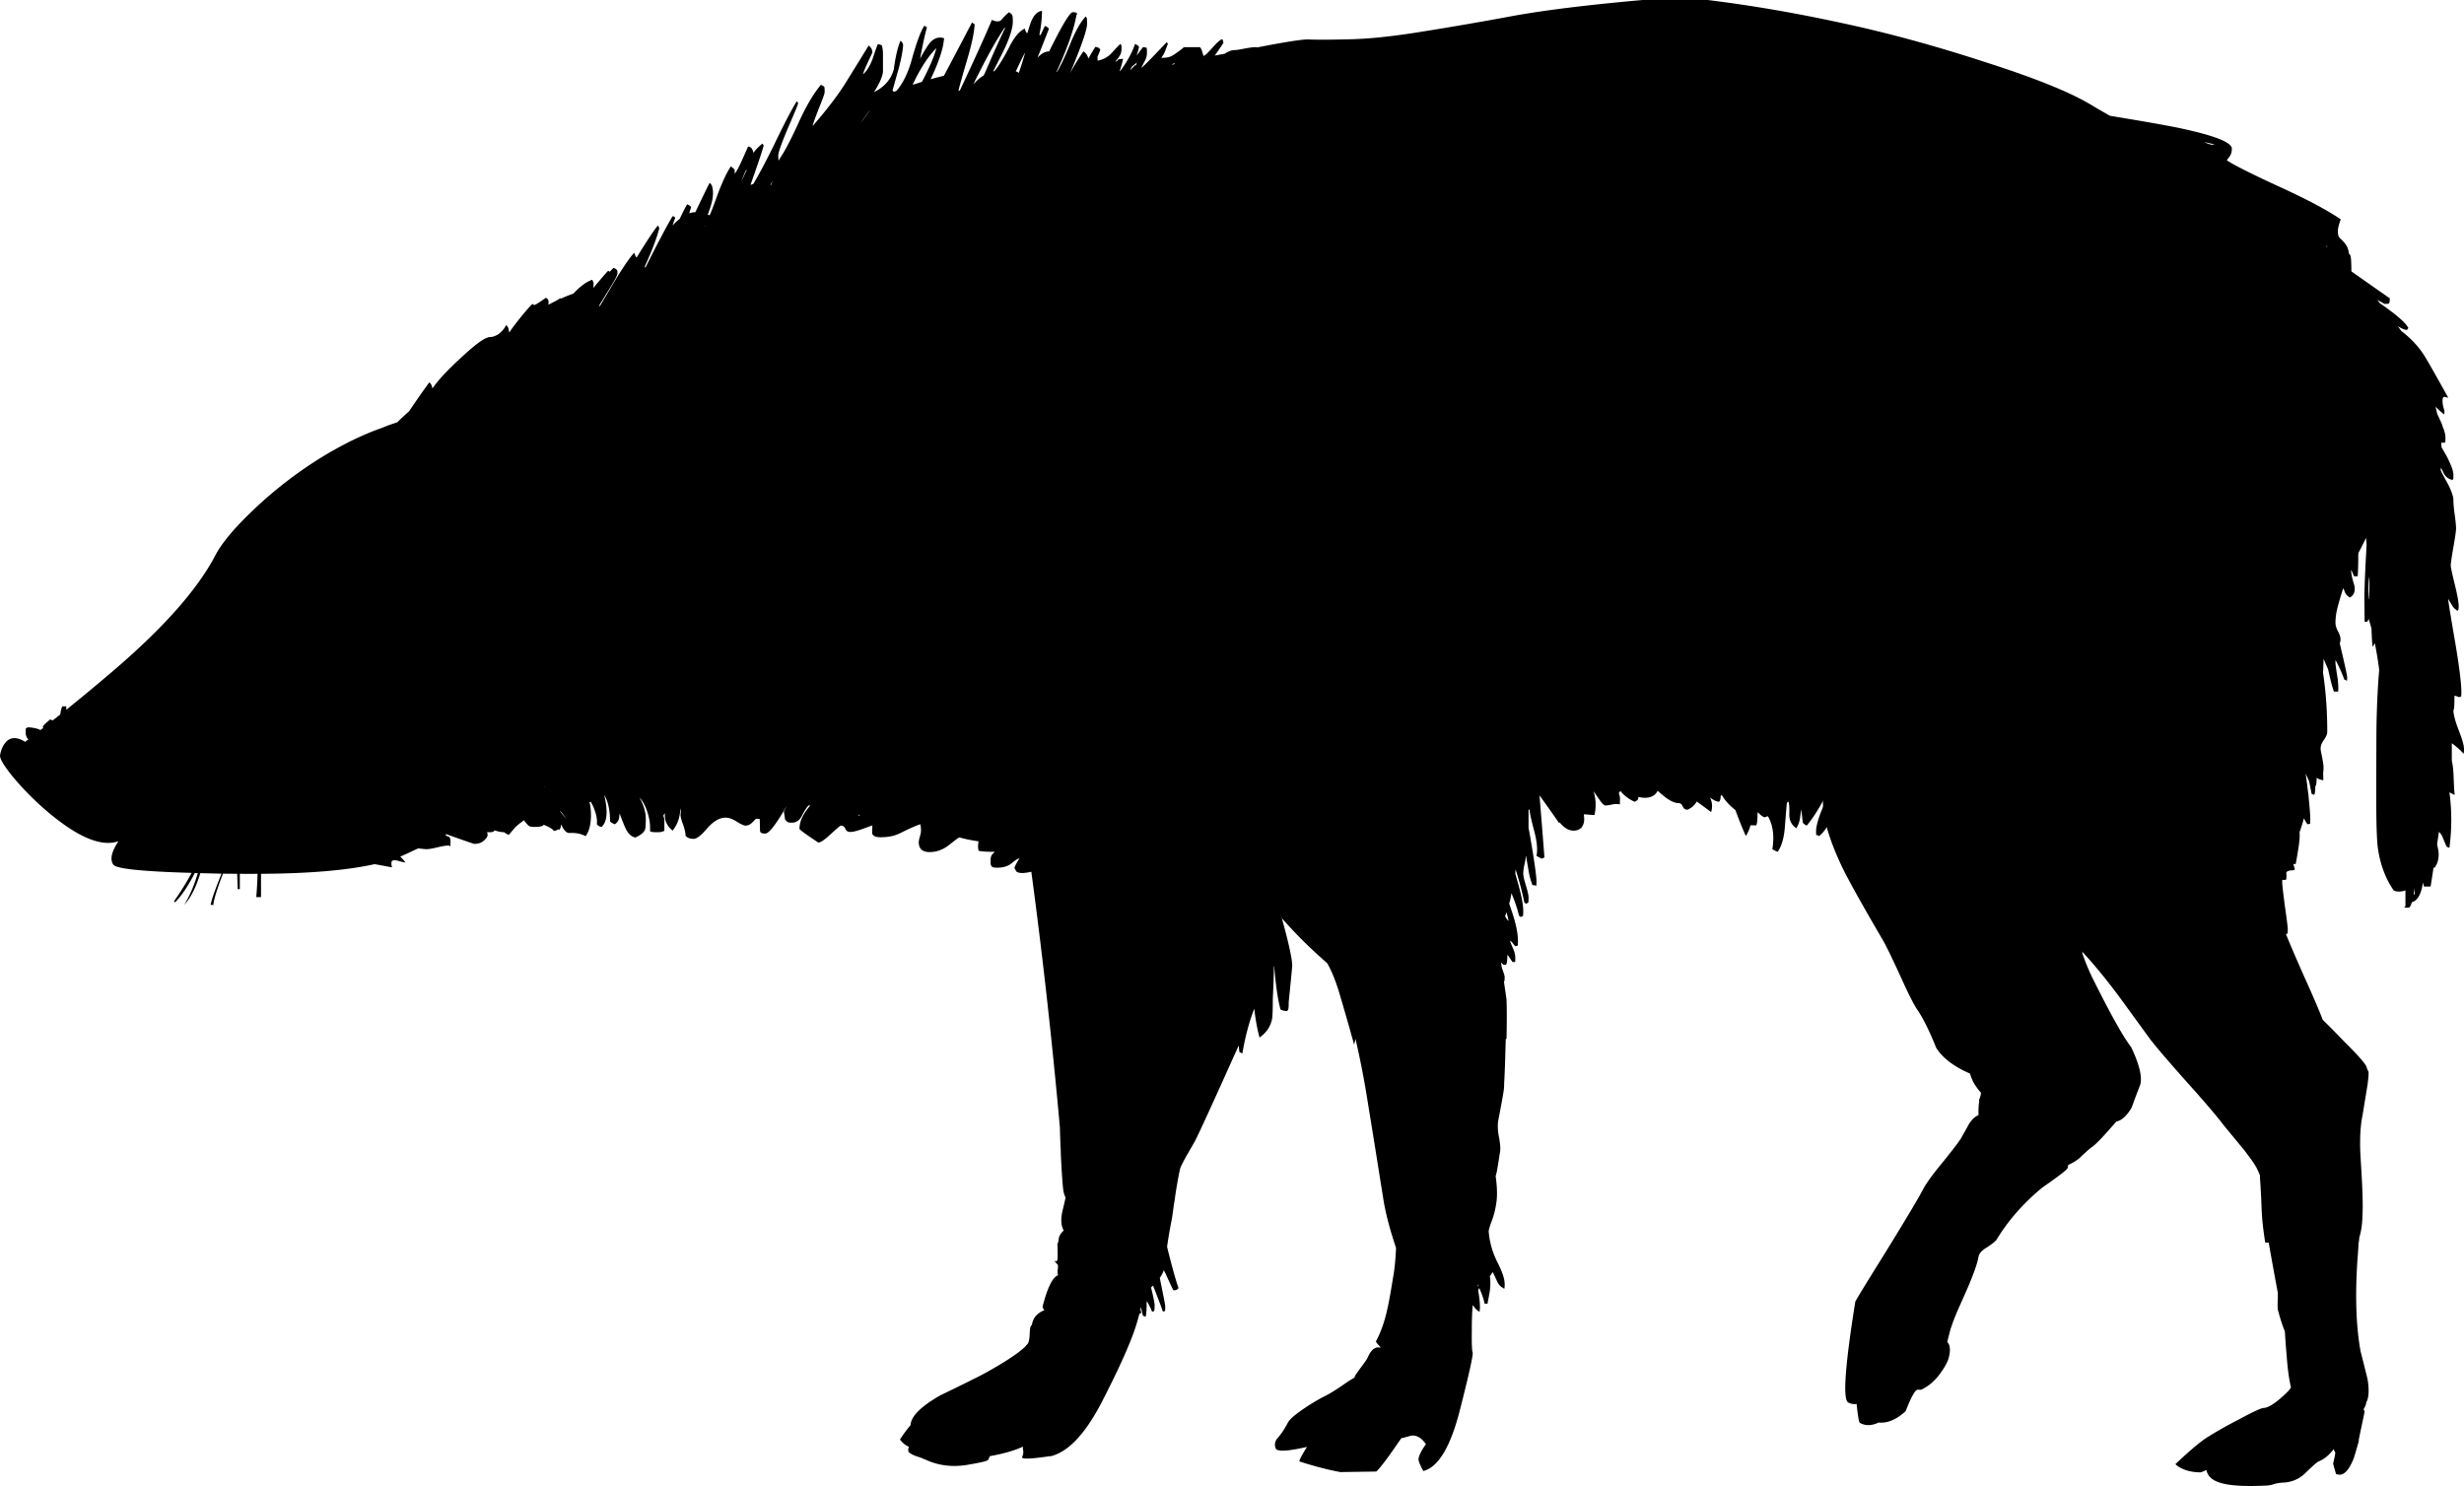 <svg xmlns="http://www.w3.org/2000/svg" version="1.2" width="464.9" height="280.427" viewBox="71.5 31.25 464.9 280.427"><path d="M262.949 144.5c3.842-6.553 13.799-8.845 29.875-6.875 15.442 1.898 23.041 14.682 22.801 38.35.256.899.531 1.824.824 2.775.801 2.833 1.2 5.617 1.2 8.35 0 1.933-.101 3.25-.3 3.95h-.7c-.667-2-1-4.35-1-7.05l-.05.25c-.066.8-.301 2.683-.7 5.65-.333 2.333-.5 4.283-.5 5.85 0 .1.117 1.2.351 3.3.2 1.767.233 3.101.101 4h-.7c-.2-.2-.45-.55-.75-1.05l-.05.251v2.25c1.399 5.065 2.05 8.134 1.95 9.2-.067.799-.284 3.016-.65 6.648 0 .668-.018 1.067-.05 1.2a.894.894 0 0 1-.25.5c-.468 0-.884-.1-1.25-.3-.5-1.833-.9-4.583-1.2-8.25l-.05.25c0 1.2-.066 3.167-.2 5.9 0 2.099-.049 3.416-.15 3.949-.3 1.399-1.082 2.551-2.35 3.449-.428-1.512-.762-3.328-1-5.449-.014.045-.03.096-.05.149-.062.165-.13.332-.2.5l-.1.3c-.764 2.127-1.396 4.627-1.9 7.5l-.55-.25a30.674 30.674 0 0 0-.15-1.225c-4.981 11.117-7.765 17.191-8.35 18.225l-1.3 2.25c-.834 1.467-1.301 2.401-1.4 2.801-.268 1.199-.55 2.75-.85 4.649-.102.767-.2 1.435-.301 2-.166 1.233-.3 2.167-.399 2.8a88.02 88.02 0 0 0-.9 5.227l.05.225c.901 3.634 1.602 6.15 2.102 7.55-.135.3-.45.45-.95.45-.101-.134-.55-1.083-1.351-2.85a16.43 16.43 0 0 0-.476-.95c-.132.422-.356.872-.675 1.35l-.075.101c.08.423.171.89.275 1.399.5 2.433.75 3.75.75 3.95 0 .533-.017.833-.05.9-.034.033-.168.066-.4.1-.2-.634-.7-1.967-1.5-4-.122-.316-.239-.618-.35-.9-.119.121-.244.246-.375.375.449 1.805.675 2.914.675 3.325 0 .533-.017.834-.05.9 0 .067-.051.166-.15.3h-.3c-.134-.4-.45-1.05-.95-1.95l-.051.249c0 1.301-.065 2.2-.199 2.7l-.5-.2c-.096-.31-.221-.867-.375-1.675a41.46 41.46 0 0 1-.1.524c.056.219.113.418.174.601l-.375.2a50.434 50.434 0 0 1-.674 2.35c-1.067 3.301-3.233 8.117-6.5 14.45-3.067 5.866-6.233 9.217-9.5 10.05-.201 0-.385.018-.551.05-3.433.5-5.066.535-4.9.102.234-.435.283-.935.15-1.5v-.45c-1.566.734-3.65 1.333-6.25 1.8a5.07 5.07 0 0 1-.351.75c-.3.2-1.433.467-3.399.8-2.9.567-5.584.317-8.051-.75-.467-.198-.9-.383-1.3-.55-.8-.232-1.384-.467-1.75-.7-.3-.166-.468-.315-.5-.449-.065-.367-.033-.65.101-.851l-.051-.05c-.599-.234-1.148-.684-1.648-1.35.699-1.067 1.365-1.967 2-2.7 0-.201.033-.401.1-.601.434-1.5 2.283-3.184 5.55-5.051 4.7-2.267 7.55-3.684 8.55-4.25 3.767-2.099 6.25-3.75 7.45-4.949.167-.199.316-.367.45-.5.167-.234.284-.684.35-1.351.035-.733.068-1.233.102-1.5.033-.3.15-.55.35-.75.201-1.3.984-2.217 2.352-2.75-.201-.233-.318-.45-.352-.649.934-3.634 1.917-5.617 2.95-5.949-.101-.233-.134-.534-.101-.9.067-.434.084-.783.051-1.05-.667-.7-.834-.933-.5-.7.333.167.482-.216.449-1.15 0-1-.017-1.715-.051-2.148.102-.034.185-.317.25-.852.034-.533.351-1.082.95-1.648-.532-.901-.599-2.184-.2-3.852.234-.933.418-1.716.551-2.35a5.832 5.832 0 0 1-.351-.95c-.166-.7-.35-3.116-.55-7.25 0-.467-.018-.95-.05-1.45a193.128 193.128 0 0 1-.125-3.6 1098.21 1098.21 0 0 0-9.875-78.5c-2.939-7.452-2.489-14.452 1.348-21zM434.45 72c1.167-2.3 1.966-3.7 2.4-4.2.733-.833 3.065-1.466 7-1.9.967-.133 2.233.016 3.8.45 1.867.467 3.15.717 3.85.75 1.601.033 3.233.35 4.9.95 1.3.5 2.3 1.017 3 1.55.5.4 1.783.783 3.85 1.15 2.2.4 3.65.783 4.351 1.15 4.466 2.433 9.883 4.8 16.25 7.1 6.767 2.333 11.634 4.083 14.6 5.25 4.9 1.933 8.601 3.916 11.101 5.95 3.033 2.533 4.899 5.633 5.6 9.3.1.533.15 1.516.15 2.95.02.059.035.118.05.175.628 1.435 1.311 3.16 2.05 5.175 2.467 6.733 3.7 11.133 3.7 13.2 0 .533-.034.834-.101.9-.066.033-.267.067-.6.1-.666-.3-1.066-.85-1.2-1.65-.134-.833-.333-1.35-.6-1.55.032 1.034.3 3.233.8 6.6.467 3.133.7 5.434.7 6.9 0 1.3-.083 2.2-.25 2.7h-.7c-.4-.834-.982-2.35-1.75-4.55-.667-1.9-1.184-3.116-1.55-3.65.565 4.733.733 9.133.5 13.2h-.7c-.334-.8-.518-1.2-.55-1.2 0 .667.2 1.633.6 2.9.233 1.067-.032 1.833-.8 2.3a1.88 1.88 0 0 1-.95-.95c-.167-.433-.284-.7-.35-.8-.567 1.834-.933 3.1-1.101 3.8-.232.934-.35 1.85-.35 2.75 0 .433.15.95.45 1.55.333.6.5 1.1.5 1.5 0 .401-.05.66-.15.775.933 3.937 1.4 6.062 1.4 6.375 0 .834-.067 1.017-.2.55h-.3c-.601-1.566-1.167-2.816-1.7-3.75v.7c.066.6.2 1.517.4 2.75.133 1.067.166 1.9.1 2.5h-.8c-.267-.733-.567-1.85-.9-3.35a66.004 66.004 0 0 0-.2-.875l-.85-1.925a60.245 60.245 0 0 1-.1 2.6c.533 3.49.8 7.207.8 11.15 0 .433-.216.95-.65 1.55-.399.6-.6 1.1-.6 1.5 0 .102.008.26.024.475l.025.125c.333 1.6.5 2.6.5 3 0 .463-.025.855-.075 1.177.033.527.041.969.025 1.325-.634-.133-1.05-.3-1.25-.5 0 .633-.034 1.067-.101 1.3a1.273 1.273 0 0 1-.149.35c-.009.785-.075 1.318-.2 1.6l-.5-.2-.475-2.4a44.133 44.133 0 0 1-.375-.8 28.414 28.414 0 0 1-.275-.625c.146 1.023.297 2.19.45 3.5.079.445.12.803.125 1.075v.05c.2 1.972.3 3.289.3 3.95 0 .533-.018.833-.05.9-.067.034-.218.067-.45.1-.217-.216-.45-.6-.7-1.15a2.54 2.54 0 0 1-.05.2 34.204 34.204 0 0 1-.775 2.45c.018.256.025.489.025.7 0 .834-.25 2.6-.75 5.3h-.45c.058.218.14.501.25.85.101.233-.1.35-.6.35-.368 0-.693.117-.976.35.018.19.025.356.025.5 0 .533-.018.816-.05.85 0 .034-.067.067-.2.1h-.5c-.004-.021-.014-.046-.025-.075-.017.17-.024.345-.024.525 0 .433.167 1.916.5 4.45.366 2.532.55 4 .55 4.399 0 .534-.033.817-.1.851a.965.965 0 0 1-.25.05c.677 1.711 1.908 4.578 3.699 8.6 1.467 3.234 2.551 5.768 3.25 7.602a151.976 151.976 0 0 1 3.95 4c2.8 2.767 4.25 4.434 4.351 5 .066.266.166.5.3.699.1.199.05 1.051-.15 2.551-.233 1.434-.55 3.365-.95 5.8-.399 1.935-.533 4.366-.399 7.3.034.533.067 1.1.1 1.7.3 4.7.4 7.917.3 9.649-.033 1.768-.232 3.217-.6 4.351l-.1 1h-.05c-.033.966-.1 2.017-.199 3.149-.467 6.899-.268 12.717.6 17.449.033.067.467 1.784 1.3 5.15.333 2.1.25 3.566-.25 4.4 0 .3-.167.733-.5 1.3.134.233.2.383.2.45-.5 2.365-.867 4.115-1.1 5.25v.199c.033.033-.268 1.1-.9 3.199-.8 2.102-1.684 3.185-2.65 3.25-.434-.033-.684-.083-.75-.148-.266-.9-.449-1.552-.55-1.95.3-1.234.433-1.935.4-2.101a3.948 3.948 0 0 1-.3-.649c-.066.133-.15.25-.25.35-.801.967-1.666 1.634-2.601 2-.267.102-1.134.867-2.6 2.3-1.167 1.101-2.617 1.667-4.351 1.7-.699.067-1.266.185-1.699.352-.467.133-.95.198-1.45.198-4 .2-6.884 0-8.65-.6-1.399-.467-2.2-1.25-2.399-2.35-.566.266-.934.416-1.101.448-1.233 0-2.315-.199-3.25-.6-.7-.3-1.2-.616-1.5-.95 2.966-2.8 5.101-4.566 6.4-5.3 1.6-1 3.5-2.065 5.7-3.2 2.6-1.4 4.115-2.1 4.55-2.1.733-.033 1.767-.617 3.1-1.75 1.267-1.1 1.95-1.816 2.05-2.15-.365-1.533-.633-3.484-.8-5.85a158.01 158.01 0 0 1-.35-4.7c-.433-1.033-.866-2.366-1.3-4-.067-.267-.084-.851-.051-1.75.033-.899.033-1.45 0-1.649a858.033 858.033 0 0 1-1.699-9.351h-.65a67.44 67.44 0 0 1-.5-3.7c-.1-.967-.184-2.4-.25-4.3-.1-2.099-.184-3.5-.25-4.2v-.5a20.891 20.891 0 0 0-.6-1.35c-.4-.733-1-1.617-1.801-2.65a19.237 19.237 0 0 0-1.1-1.398 781.856 781.856 0 0 0-3.3-4c-1.333-1.768-3.634-4.467-6.9-8.102-3.3-3.701-5.616-6.4-6.95-8.1l-5.899-8.102c-2.435-3.267-4.685-6.017-6.75-8.25-3.567-3.6-6.101-6.283-7.601-8.05-2.533-3.034-4.066-5.9-4.6-8.6a9.487 9.487 0 0 1-.15-1.65c-1.332-2.966-2.982-7.633-4.949-14-2.633-9.733-4.268-15.7-4.9-17.9-.768-.433-1.35-1.45-1.75-3.05-.434-2.967-.768-4.783-1-5.45-.768-2.267-1.3-3.85-1.6-4.75-.5-1.533-.9-3-1.2-4.4l-1.101-8.45c-.3-1.567-.899-3.333-1.8-5.3-.899-1.9-1.667-4.417-2.3-7.55-.268-1.4-.768-4.717-1.5-9.95-.867-6.167-1.334-10.083-1.4-11.75a237.43 237.43 0 0 1-.25-5.7c-.066-2.3.133-4.2.601-5.7.767-2.4 1.567-4.45 2.399-6.15.268-.733.533-1.317.801-1.75.4-3.231 1.118-6.215 2.15-8.948zm82.651 46.8c.067.933.1 2.75.1 5.45.134 2.5.617 4.417 1.45 5.75v-.2l-1.5-11h-.05zm-2.451 9h-.05c0 .533-.05 1.55-.15 3.05.033 1.367.333 2.433.9 3.2v-.5c-.332-2.7-.567-4.617-.7-5.75z"/><path d="M119.65 127.15c4.3-4.033 8.917-7.5 13.85-10.4 3.531-2.058 6.883-3.641 10.052-4.75.965-.4 1.932-.75 2.898-1.05a48.498 48.498 0 0 1 2.25-2.1c1.268-1.9 2.533-3.717 3.8-5.45.2.167.351.367.45.6.033.133.084.317.15.55 1.099-1.6 2.916-3.55 5.45-5.85 2.732-2.567 4.55-3.85 5.448-3.85.4 0 .867-.15 1.4-.45a4.606 4.606 0 0 0 1.6-1.8c.2.134.351.367.45.7.033.2.084.433.15.7.366-.6 1.166-1.666 2.398-3.2 1.233-1.467 1.9-2.2 2-2.2.102.134.218.2.352.2.2-.034.916-.483 2.148-1.35.2.1.351.233.45.4l.05.2v.7c.434-.233.917-.483 1.45-.75.234-.133.5-.3.8-.5.034.033.052.067.052.1.065 0 .115-.016.148-.05a31.445 31.445 0 0 1 2.25-.9c1.3-1.4 2.484-2.267 3.55-2.6l.25.55c0 .333-.017.667-.05 1 1.5-1.8 2.435-2.883 2.8-3.25.102.033.2.1.301.2.233-.267.467-.517.699-.75.3.1.517.233.65.4l.1.15v.55c0 .333-.732 1.65-2.199 3.95a23.7 23.7 0 0 1-1.149 1.85 2.35 2.35 0 0 0-.05.45c1.333-2.234 2.382-4 3.148-5.3 1.434-2.334 2.567-3.967 3.4-4.9.134.3.217.5.25.6.065.167.149.25.25.25 2.1-3.4 3.434-5.4 4-6l.25.5c-.434 1.767-1.333 4.15-2.7 7.15 0 .034-.017.067-.05.1.034.034.066.117.1.25 2.233-4.466 3.95-7.716 5.15-9.75.2.033.333.083.399.15l.101.2c-.167.4-.333.867-.5 1.4.467-.5.917-.917 1.35-1.25.5-1.066.966-1.983 1.4-2.75.299.133.516.267.649.4l.101.2c-.134.367-.25.733-.351 1.1.399-.133.783-.2 1.149-.2 1.266-2.667 2.167-4.517 2.7-5.55.2.166.349.367.45.6.032.1.05.183.05.25.299 1.067.099 2.55-.601 4.45-.066.2-.149.433-.25.7.134.033.25.084.351.15.399-.933.815-2.017 1.25-3.25 1-2.767 1.917-4.767 2.75-6l.7.55.05.85c.467-.7.917-1.55 1.35-2.55.7-1.567 1.084-2.433 1.15-2.6.532.033.866.433 1 1.2.433-.6 1-1.184 1.7-1.75l.25.35c-.301 1.134-1.135 3.617-2.5 7.45.199-.067.383-.134.55-.2 1.067-1.8 2.333-4.183 3.8-7.15 2-4.167 3.466-6.983 4.4-8.45l.25.35c0 .2-.633 1.75-1.9 4.65-1.234 2.933-1.85 4.683-1.85 5.25 0 .967.082 1.166.25.6.933-1.3 2.166-3.65 3.699-7.05 1.4-3.033 2.768-5.333 4.101-6.9.333.166.534.283.6.35.068.067.101.417.101 1.05 0 .233-.35 1.217-1.049 2.95-.733 1.867-1.135 2.983-1.201 3.35h.051c2.365-2.7 4.333-5.25 5.9-7.65 1.799-2.9 3.332-5.384 4.6-7.45.467.333.699.783.699 1.35-1.166 2.433-1.75 3.783-1.75 4.05.666-.533 1.268-1.5 1.801-2.9.467-1.433.8-2.366 1-2.8l.75.25c0 .034.033.2.1.5.068.3.102.733.102 1.3v3.25c-.135.967-.7 2.234-1.7 3.8 2-1 3.25-2.45 3.75-4.35.3-2.3.717-4.083 1.25-5.35.2.133.349.317.45.55.033.133.05.234.05.3-.067 1.067-.351 2.55-.851 4.45-.299 1.033-.683 2.4-1.149 4.1l.3.25c.167-.1.316-.167.45-.2 1.233-1.433 2.2-3.417 2.899-5.95.867-3.133 1.65-5.25 2.351-6.35l.5.3c-.401 1.433-.833 3.417-1.3 5.95.434-.834.85-1.55 1.25-2.15.732-1.233 1.55-1.85 2.449-1.85.535 0 .817.067.851.2l-.05.15c-.135 1.767-.967 4.267-2.5 7.5.967-.267 1.8-.483 2.5-.65 1.033-1.933 2.8-5.283 5.3-10.05l.5.35c-.101 1.6-.55 3.75-1.351 6.45-1 3.4-1.566 5.417-1.699 6.05h.25c2.934-6.233 4.949-10.683 6.05-13.35.767.367 1.351.383 1.75.05.5-.6 1-1.1 1.5-1.5.366.267.567.467.601.6.067.1.101.5.101 1.2 0 1.066-.466 2.65-1.4 4.75-.3.666-1.067 2.2-2.3 4.6h.2c.766-.866 1.75-2.467 2.95-4.8.899-1.733 1.832-2.816 2.8-3.25.166.567.333.85.5.85.399-1.367.7-2.233.899-2.6.467-.967 1.084-1.5 1.851-1.6 0 1.433-.167 2.95-.5 4.55h.25c.366-.8.633-1.367.8-1.7.299.1.516.233.65.4l.1.15a360.282 360.282 0 0 1-2.15 5.45c.733-.8 1.467-1.2 2.2-1.2 2.433-4.933 3.917-7.4 4.45-7.4.533 0 .8.1.8.3.033.066 0 .15-.1.25-.468 2.7-1.718 6.267-3.75 10.7h.1c.667-1.1 1.483-2.833 2.45-5.2.967-2.4 1.95-4.15 2.95-5.25l.2.3c.033.133.05.517.05 1.15 0 1.067-1.066 4.15-3.2 9.25.667-1.233 1.5-2.6 2.5-4.1.467.267.783.717.95 1.35.5-.867.934-1.6 1.3-2.2.3.033.55.117.75.25l.2.3c-.167.467-.351.917-.55 1.35.033.2.05.433.05.7 1.065-.2 1.967-.7 2.7-1.5.899-1 1.433-1.55 1.6-1.65.033.133.083.183.15.15.033 0 .05.267.05.8 0 .567-.15 1.05-.45 1.45-.167.233-.417.566-.75 1l.45-.25c0-.167.166-.267.5-.3l.55-.05c-.167.767-.383 1.55-.65 2.35.035-.033.068-.05.102-.05.199-.233.383-.483.55-.75 1.065-1.566 1.815-3.017 2.25-4.35.299.133.517.267.649.4l.101.2c-.099.467-.25 1-.45 1.6l1.2-1.6c.366.033.583.067.649.1.067.033.101.35.101.95 0 .567-.149 1.117-.45 1.65-.4.767-.6 1.167-.6 1.2.299-.2 1.183-1.067 2.648-2.6l2.15-2.25.2.35c-.066.133-.233.567-.5 1.3-.2.5-.45.933-.75 1.3.766.033 1.399-.067 1.899-.3.533-.266 1.334-.833 2.399-1.7h3c.167.167.315.467.45.9.133.467.217.717.25.75.232-.033.816-.583 1.75-1.65.9-1 1.5-1.5 1.8-1.5l.2.65a63.502 63.502 0 0 1-1.65 2.45c.635-.133 1.25-.25 1.852-.35.733-.467 1.35-.7 1.85-.7.4 0 1.066-.1 2-.3.9-.167 1.566-.25 2-.25.134 0 .234.016.3.05 5.468-1.067 8.7-1.567 9.7-1.5 1.866.067 4.6.05 8.2-.05 3.6-.1 8.05-.583 13.35-1.45A648.886 648.886 0 0 0 357 34.25c6.101-1.1 14.25-2.1 24.45-3h12.25c8.134 1 16.5 2.433 25.101 4.3 8.633 1.833 17.699 4.3 27.199 7.4 9.5 3.033 16.217 5.75 20.15 8.15 1 .6 2.15 1.267 3.45 2 7.065 1.167 11.565 1.967 13.5 2.4 6.333 1.367 9.5 2.633 9.5 3.8 0 .567-.134 1.05-.4 1.45-.133.167-.317.417-.55.75 1.4.933 4.717 2.6 9.95 5s9.083 4.45 11.55 6.15c-.732 1.867-.732 3.1 0 3.7 1 .9 1.5 1.8 1.5 2.7l.25.3c.167.167.25 1.183.25 3.05.033 0 .05.033.05.1 2.367 1.667 4.767 3.35 7.2 5.05 0 .6-.066.934-.2 1-.133.033-.399.05-.8.05a18.946 18.946 0 0 0-1.4-.75c.2.2.367.4.5.6 3.133 2.167 4.934 3.733 5.4 4.7l-.25.35c-.333.033-.917-.2-1.75-.7.232.3.45.6.65.9 1.933 1.467 3.467 3.15 4.6 5.05.934 1.567 2.35 4.067 4.25 7.5-.033.067-.232.033-.6-.1-.301-.066-.45.184-.45.75 0 .467.083.967.25 1.5.133.4.149.75.05 1.05-.367-.267-.917-.75-1.65-1.45.133.433.25.9.351 1.4.167.3.333.65.5 1.05.267.533.467 1.05.6 1.55h.025c.282.709.425 1.326.425 1.85 0 .533-.018.816-.05.85 0 .034-.067.067-.2.1h-.5l-.05-.075c.021.293.036.593.05.9.244.429.527.921.85 1.475.934 1.767 1.4 3.017 1.4 3.75 0 .533-.018.816-.05.85 0 .034-.067.067-.2.1-.732-.167-1.268-.6-1.6-1.3l-.5-1-.051.5a61.07 61.07 0 0 0 1.4 2.65c.667 1.333 1 2.317 1 2.95 0 .667.083 1.6.25 2.8.167 1.2.25 2.067.25 2.6 0 .433-.167 1.6-.5 3.5-.333 1.933-.5 3.1-.5 3.5 0 .3.25 1.466.75 3.499.5 2.033.75 3.417.75 4.15 0 .834-.167 1.05-.5.65-.268-.133-.533-.433-.8-.9a39.76 39.76 0 0 1-.7-1.15c.066.7.533 3.567 1.4 8.6.732 4.4 1.1 7.384 1.1 8.95 0 .533-.018.833-.05.9-.067.034-.218.067-.45.1-.367-.167-.633-.25-.8-.25 0 1.867-.067 2.767-.2 2.7 0 .8.333 2.067 1 3.8.667 1.7 1 2.883 1 3.55 0 .833-.083 1.067-.25.7a14.857 14.857 0 0 0-2.05-1.8v3.3c.2.867.317 1.983.35 3.35.067 1.633.134 2.667.2 3.1a4.65 4.65 0 0 1-1-.5c.467 3.433.467 6.933 0 10.5l-.5-.2c-.066-.1-.334-.717-.8-1.85a3.065 3.065 0 0 0-.675-.975c-.111.739-.229 1.522-.351 2.35.063.331.14.689.226 1.075.199 1.333-.033 2.45-.7 3.35h-.2a400.09 400.09 0 0 1-.55 3.55h-1.25l-.2-.75c-.312 2.188-1.004 3.422-2.075 3.7-.213.7-.438 1.05-.675 1.05-.533 0-.783-.049-.75-.148l.2-.15v-3c-.233.133-.601.217-1.101.25-.5 0-.867-.067-1.1-.2-1.566-2.267-2.566-4.933-3-8-.2-1.533-.3-4.467-.3-8.8 0-8.1.017-13.067.05-14.9.084-3.726.251-7.043.5-9.95a70.73 70.73 0 0 0-.825-5.025c-.137.265-.278.49-.425.675-.093-.84-.16-1.973-.2-3.4a39.38 39.38 0 0 0-.55-1.9c-.1.533-.35.717-.75.55l-.05-4.3c0-1.743.142-5.143.425-10.2-.008-.096-.018-.196-.025-.3a93.491 93.491 0 0 1-.074-1c-.266.535-.541 1.085-.825 1.65-2.267 4.433-3.733 7.383-4.4 8.85-1.466 3.033-4.433 5.983-8.899 8.85-4.367 2.8-9.668 5.183-15.9 7.15-2.3.7-9.117 3.533-20.45 8.5-.928.409-1.819.8-2.675 1.175-.926 1.332-2.051 2.957-3.375 4.875a2.349 2.349 0 0 1-.7-.9c-.133-.333-.233-.55-.3-.65-.268.267-.732.9-1.4 1.9-.699.934-1.399 1.483-2.1 1.65-.268-.033-.518-.2-.75-.5-.033.467-.05.283-.05-.55 0-.133.25-.833.75-2.1l.25-.625c-.376.139-.743.272-1.101.4a355.41 355.41 0 0 0-2.399 3.075c-2.101 2.5-3.5 3.75-4.2 3.75-.5 0-.75-.067-.75-.2.066-.167.066-.25 0-.25v-1.05c-1 1.8-2.05 3.367-3.15 4.7-1.399 1.733-2.55 2.6-3.449 2.6-.834 0-1.067-.1-.7-.3l-.2-.2v-.8c0-.467.083-.933.25-1.4.167-.533.25-.883.25-1.05-.367.233-1.334 1.233-2.9 3-1.266 1.5-2.332 2.25-3.199 2.25-.834 0-1.067-.1-.7-.3l-.2-.2v-.8c0-.4.15-1.017.45-1.85.333-.833.5-1.467.5-1.9 0-.5-.083-.817-.25-.95l-.25-.25c-.4.6-1.25 1.684-2.55 3.25-1.268 1.533-2.15 2.683-2.65 3.45-.334-.166-.518-.4-.55-.7l.25-.75-1.65 1.65c-.833.7-1.517 1.05-2.05 1.05-.5 0-.75-.067-.75-.2.066-.167.066-.25 0-.25l-.05-1c-.4.4-.817 1.15-1.25 2.25-.634-.033-1.033-.2-1.2-.5l-.05-1.05a82.22 82.22 0 0 0-1.601 2.75c-.699 1.167-1.399 2.083-2.1 2.75-.2-.1-.367-.267-.5-.5-.1-.233-.184-.4-.25-.5.232-.834.617-1.8 1.15-2.9.732-1.567 1.166-2.5 1.3-2.8-1.5-.033-2.567-.3-3.2-.8-.167.167-.55.75-1.15 1.75-.533.834-1.066 1.433-1.6 1.8l-.3-.3c-.134.4-.2.183-.2-.65 0-1.133.633-3.117 1.9-5.95.4-.887.733-1.687 1-2.4h-.325a30.116 30.116 0 0 1-1.025 2.15c-.967 1.9-2.067 3.617-3.3 5.15-.367-.167-.617-.35-.75-.55-.167-1.3-.25-2.133-.25-2.5-.1.367-.2.967-.3 1.8-.167.767-.4 1.35-.7 1.75-.9-.634-1.334-1.533-1.3-2.7.032-1.333-.033-2.117-.2-2.35l-.25.25c-.033.166-.167 1.733-.4 4.7-.166 2-.617 3.517-1.35 4.55a6.961 6.961 0 0 1-1-.5c.4-2.467.133-4.517-.8-6.15a1.392 1.392 0 0 1-.05-.075l-.65.225c-.434-.2-.85-.533-1.25-1l-.05.55c0 1-.083 1.65-.25 1.95h-1.075a6.75 6.75 0 0 1-.875 2c-.57-1.22-1.229-2.853-1.975-4.9h-.027c-1.167-.933-2.018-1.883-2.55-2.85l-.2.25c0 .5-.1.85-.3 1.05-.267 0-.616-.117-1.05-.35-.4-.267-.617-.4-.65-.4l.2.45a3.708 3.708 0 0 1 0 2.25l-2.7-2c-.4.7-.982 1.217-1.75 1.55-.434 0-.732-.2-.9-.6-.166-.433-.449-.65-.85-.65-.938 0-2.229-.775-3.875-2.325-.47.884-1.262 1.325-2.375 1.325-.465 0-.891-.058-1.275-.175a2.155 2.155 0 0 1-.074.475c-.1.167-.317.317-.65.45-1.15-.535-2.042-1.218-2.675-2.05a2.08 2.08 0 0 1-.3.4c.15.433.225.75.225.95 0 .833-.018 1.234-.05 1.2-.468-.1-.917-.1-1.351 0-.566.133-1.017.2-1.35.2-.266 0-.666-.4-1.199-1.2-.668-.966-1.018-1.466-1.051-1.5.467 1.367.533 2.867.2 4.5-.333 0-.817-.034-1.45-.1a2.204 2.204 0 0 0-.574 0c.049.355.074.655.074.9 0 .433-.083.817-.25 1.15-.066.133-.143.25-.225.35-.026.074-.053.141-.075.2a.869.869 0 0 1-.101-.025c-.33.317-.781.475-1.35.475-.913 0-1.788-.517-2.625-1.55a1.765 1.765 0 0 0-.125.1c-1.773-2.598-4.516-6.39-8.225-11.375-.116.043-.233.085-.351.125.646 1.479 1.071 2.562 1.275 3.25.333 1.133.5 2.483.5 4.05 0 .5-.05.833-.15 1l-.1.2-1.2-.05c-.167-.3-.518-.95-1.05-1.95 0 .867-.317 1.7-.95 2.5-1.012-1.871-1.929-4.404-2.75-7.6-.658.218-1.3.435-1.925.65.083 2.183.125 3.917.125 5.2-.634.167-1.367.25-2.2.25-.7 0-1.184-.1-1.45-.3l-1.8-1.5v.05c0 .433.066 1.083.2 1.95 0 .767-.233 1.433-.7 2-.533-.333-.967-.867-1.3-1.6-.2-.4-.433-.95-.7-1.65V182c.667 1.567 1 2.85 1 3.85 0 .566-.018.9-.05 1l-.25.4v.15c-.101.067-.417.1-.95.1-.533 0-.834-.067-.9-.2-.066-.066-.117-.233-.149-.5-.4.534-.8 1.2-1.2 2a2.96 2.96 0 0 1-1.5 1.2c-.9-.433-1.732-1.35-2.5-2.75a70.48 70.48 0 0 1-.625-1.175 7.22 7.22 0 0 1-.425.3c.366 1.253.55 2.178.55 2.775 0 .6-.083 1.033-.25 1.3-.133.233-.383.417-.75.55-.333-.133-.75-.45-1.25-.95v.25c.033.267.167.767.4 1.5.1.767-.117 1.5-.65 2.2-.634-.367-1.417-1.233-2.35-2.6a49.9 49.9 0 0 1-1-1.6 2.094 2.094 0 0 1-.15.075c.391.757.641 1.332.75 1.725.167.5.25 1.3.25 2.4 0 .633-.049 1.033-.15 1.2-.066.2-.35.467-.85.8-1-.633-1.9-1.8-2.7-3.5a43.002 43.002 0 0 0-.5-1.025l-.35.15.3.725c.8 2 1.2 3.3 1.2 3.9 0 .567-.066.95-.2 1.15-.1.133-.35.267-.75.4-.234-.1-.75-.517-1.55-1.25 0 .934-.316 1.517-.95 1.75-.566-.067-1.083-.55-1.55-1.45-.233-.5-.55-1.183-.95-2.05l-.049.25c-.334 1.333-.467 2.917-.4 4.75-.3 1.167-1.816 1.75-4.55 1.75-.833 0-1.017-.017-.55-.05 0-1.2-.168-1.933-.5-2.2-.2.434-.35 1.2-.45 2.3-.233.9-.733 1.45-1.5 1.65a242.273 242.273 0 0 1-1.476-4.5c-.108 1.312-.451 2.229-1.024 2.75-.333-.134-.601-.3-.8-.5-.067.2-.168.516-.301.95-.166.399-.465.75-.899 1.05a7.067 7.067 0 0 1-1-.5c.271-2.422.428-5.655.476-9.7a6.845 6.845 0 0 0-.351 0 444.576 444.576 0 0 0-.625 6.1c-.601 3.734-1.517 5.6-2.75 5.6-.833 0-1.101-.083-.8-.25-.301-1.5-.45-3.9-.45-7.2-.267 4.634-1.185 6.95-2.75 6.95-.833 0-1.101-.083-.8-.25-.301-.533-.45-1.016-.45-1.45-.8.267-1.567.084-2.3-.55-.766-.634-1.168-1.45-1.2-2.45-1.435 1-2.101.567-2-1.3-1.667 0-2.5-.45-2.5-1.35 0-.18.549-1.797 1.649-4.85l-2.176-.225c-1.465 2.789-2.957 5.264-4.475 7.425-.135-.067-.217-.267-.25-.6-.033-.267-.283-.4-.75-.4-.434 0-.684.167-.75.5-.1.333-.35.5-.75.5-.5 0-.799-.133-.9-.4a5.71 5.71 0 0 1-.1-.6l1.699-3.75c-.366.033-.834.533-1.399 1.5-.7 1.067-1.467 1.817-2.3 2.25-.4-.166-.732-.483-1-.95.418-.835 1.609-2.985 3.575-6.45-.351-.053-.7-.103-1.05-.15a432.59 432.59 0 0 1-1.477 2.1c-2.666 3.833-4.184 5.75-4.55 5.75-.233 0-.601.117-1.101.35-.465.233-1.1.35-1.899.35-.833 0-1.083-.15-.75-.45l-.25-.75c.533-.633.683-1.067.45-1.3-.168.1-.316.3-.45.6-.167.267-.5.4-1 .4s-.75-.05-.75-.15c-.033-.067-.033-.183 0-.35-.033-.067-.099-.1-.2-.1-.033 0-.05-.25-.05-.75 0-.4.649-1.683 1.95-3.85a72.618 72.618 0 0 1 2.023-3.275 1.501 1.501 0 0 0-.199-.025c-.592.691-1.517 1.874-2.774 3.55-1.435 1.967-2.767 2.95-4 2.95-.435 0-1.017.083-1.75.25-.767.167-1.351.25-1.75.25-.533 0-.917-.1-1.149-.3 0-.033-.117-.25-.351-.65.167-.5.483-1.1.95-1.8-.266 0-.75.3-1.45.9-.7.567-1.616.85-2.75.85-.533 0-.866-.067-1-.2-.067-.1-.083-.183-.05-.25-.135.2-.2-.117-.2-.95 0-.5.117-.883.351-1.15.266-.267.399-.417.399-.45-1.5 0-2.5-.067-3-.2-.146-.555-.146-1.147 0-1.775-1.373-.196-2.589-.446-3.649-.75-.203.091-.818.55-1.851 1.375-1.167.934-2.417 1.4-3.75 1.4-1.366 0-2.05-.633-2.05-1.9 0-.2.1-.65.3-1.35.167-.533.167-1.2 0-2-.767.233-2.05.8-3.851 1.7-1 .5-2.215.75-3.649.75-.935 0-1.468-.25-1.601-.75 0-.033.018-.533.051-1.5-.233.1-.867.333-1.9.7-1 .367-1.768.55-2.3.55-.433 0-.733-.2-.899-.6-.166-.4-.451-.6-.851-.6-.099 0-.733.534-1.899 1.6-1.134 1.067-1.916 1.6-2.351 1.6-2.366-1.567-3.55-2.433-3.55-2.6 0-1.4.684-2.867 2.05-4.4h-.3c-.268.166-.7.817-1.301 1.95-.433.867-1.066 1.3-1.899 1.3-.5 0-.815-.083-.95-.25-.133-.167-.234-.25-.3-.25l-.25-1.6c.176-.33.353-.68.524-1.05-1.994 3.467-3.336 5.2-4.024 5.2-.5 0-.799-.083-.899-.25a1.763 1.763 0 0 1-.101-.25l-.05-2.25-.7-.05-.8.8c-.367.333-.766.5-1.2.5-.299 0-.849-.25-1.65-.75-.767-.5-1.466-.75-2.1-.75-1.134 0-2.283.667-3.45 2-1.133 1.333-1.983 2-2.55 2-.5 0-.883-.083-1.15-.25l-.398-.3c0-.533-.15-1.233-.45-2.1-.333-.867-.5-1.5-.5-1.9l.074-.725a1.27 1.27 0 0 1-.075-.425c-.01-.037-.019-.07-.025-.1-.02.412-.046.712-.073.9-.167 1.3-.634 2.417-1.4 3.35-.766-.633-1.233-1.367-1.4-2.2-.04-.184-.064-.559-.073-1.125a17.57 17.57 0 0 1-.275.5c.061.201.128.409.2.625v2.25l-.602.2c-.066.033-.35.05-.85.05-.833 0-1.25-.083-1.25-.25.066-1.2-.116-2.433-.55-3.7-.4-1.167-.884-2.033-1.45-2.6.8 1.4 1.2 2.767 1.2 4.1 0 1.067-.049 1.717-.15 1.95-.2.534-.8 1.034-1.8 1.5-.8-.133-1.45-.767-1.95-1.9-.267-.6-.616-1.483-1.05-2.65-.033.533-.083.9-.15 1.1-.133.4-.383.717-.75.95-.432-.167-.732-.35-.898-.55 0-2.1-.368-3.767-1.102-5 .733 3.1.567 5.117-.5 6.05-.333-.033-.632-.2-.898-.5.133-.867-.101-2-.7-3.4l-.425-.85c-.074.03-.158.054-.25.075.183.714.273 1.522.273 2.425 0 1.733-.333 3.067-1 4-.865-.467-1.883-.667-3.05-.6-.563.032-1.097-.527-1.6-1.675-.012.404-.062.679-.15.825l-.1.2-.353-.025c-.178.169-.428.261-.75.275-.216-.344-.849-.727-1.898-1.15a1.143 1.143 0 0 1-.25.2c-.3.134-.75.2-1.352.2-.565 0-.948-.05-1.148-.15-.2-.133-.533-.5-1-1.1-.733.534-1.283.983-1.65 1.35-.232.267-.633.733-1.2 1.4a3.086 3.086 0 0 1-.875-.5c-.518 0-1.117-.116-1.8-.35-.131.233-.406.35-.825.35a7.67 7.67 0 0 1-.6-.025c.067.184.1.376.1.575 0 .233-.183.533-.55.9-.5.5-1.148.75-1.95.75-.128 0-1.886-.608-5.273-1.825-.06.037-.117.07-.175.1l.198.225c.233.067.4.133.5.2.167.1.25.4.25.9 0 .833-.083 1.067-.25.7-.5 0-1.232.117-2.198.35-.968.233-1.651.35-2.052.35-.202 0-.735-.05-1.6-.15l-2.35 1.1a30.96 30.96 0 0 1-1.025.45c.411.406.736.773.975 1.1-.032.033-.5-.067-1.398-.3-.834-.233-1.25-.1-1.25.4 0 .433.049.7.148.8 0 .033-.25 0-.75-.1-.881-.163-1.73-.322-2.55-.475-5.258 1.17-12.408 1.778-21.45 1.825v4.4h-.898c.127-1.482.21-2.948.25-4.4-1.09.013-2.207.013-3.352 0v2.9h-.398a601.292 601.292 0 0 0-.102-2.9c-.92-.011-1.812-.019-2.675-.025-1.124 2.901-1.731 4.875-1.825 5.925l-.5-.05c.13-.874.814-2.833 2.052-5.875l-4-.1c-.843 2.76-1.859 4.75-3.052 5.975 1.014-1.61 1.872-3.602 2.575-5.975a17.53 17.53 0 0 1-.575-.025c-.066.134-.134.267-.198.4-1.234 2.334-2.417 4.05-3.552 5.15l-.148-.25c1.318-1.879 2.418-3.654 3.3-5.325-9.265-.267-14.181-.775-14.75-1.525-.7-.967-.384-2.45.95-4.45-3.334 1.166-8.018-.883-14.05-6.15a52.856 52.856 0 0 1-5.9-6.05c-1.599-1.967-2.4-3.283-2.4-3.95.134-.9.434-1.667.9-2.3.901-1.233 2.184-1.333 3.85-.3.201-.166.401-.317.602-.45a1.804 1.804 0 0 1-.5-1.25c0-.533.017-.833.05-.9.1 0 .217-.05.35-.15.801.033 1.517.167 2.15.4a.791.791 0 0 1 .2.15c.2-.167.383-.3.55-.4-.067-.133-.083-.234-.05-.3.065-.2.533-.65 1.398-1.35.135.1.284.166.45.2l1.4-1.1a.448.448 0 0 0 .05-.2c.067-.533.184-.983.35-1.35H84v.65c2.968-2.4 5.802-4.75 8.5-7.05 9.567-8.133 16.067-15.416 19.5-21.85 1.233-2.467 3.784-5.517 7.65-9.15zm145.25-85.9v-.05c-.3.5-.884 1.683-1.75 3.55.234 0 .417.1.55.3.401-1.1.8-2.367 1.2-3.8zm-3.799-4.6v-.25c-1.5 2.233-3.134 5.117-4.9 8.65-.366.7-.717 1.4-1.05 2.1.766-.833 1.417-1.383 1.95-1.65.065-.167.133-.3.2-.4 1.699-3.967 2.966-6.783 3.8-8.45zm-12.95 3.75v-.05c-1.134 1.134-2.25 2.7-3.351 4.7-.434.8-.801 1.533-1.101 2.2.466-.133.933-.283 1.4-.45.133-.034.25-.067.35-.1.134-.267.283-.55.45-.85 1.202-2.4 1.952-4.217 2.252-5.45zM217.4 65.2c-.167.3-.35.6-.55.9.034 0 .067.033.1.1.134-.333.283-.667.45-1zm-5.049-1.95c-.233.333-.55 1.067-.95 2.2.5-1.1.816-1.767.95-2v-.2zm-7.8 10.65a.601.601 0 0 1 .1-.15 3.21 3.21 0 0 0-.25.3l.15-.15zm30.05-20.45c-.3.4-.517.717-.65.95.634-.867 1.2-1.65 1.7-2.35-.168.167-.518.633-1.05 1.4zM278.4 190.5c-.3.334-.667.85-1.1 1.55-.434.7-.65 1.117-.65 1.25.2-.167.533-.65 1-1.45.333-.533.583-.967.75-1.3v-.05zm-8.5-2.2c-.434.2-1.05.883-1.85 2.05-1 1.5-1.551 2.3-1.65 2.4.7-.433 1.384-1.133 2.05-2.1.667-1.033 1.15-1.75 1.45-2.15v-.2zm-36.299-3.325c-.109.15-.177.241-.2.275.109-.055.234-.122.375-.2a.878.878 0 0 1-.125-.05l-.05-.025zm-59.326-5.175a.312.312 0 0 0 0-.075h-.075a.41.41 0 0 1 .075.075zm2.85 4.5c.498.617.907 1.101 1.227 1.45a48.617 48.617 0 0 0-.977-1.3 8.256 8.256 0 0 1-.25-.15zM293.101 43.35c0-.067.017-.117.05-.15-.167 0-.367.083-.6.25.199-.033.383-.067.55-.1zm-8.351 1.1c.034-.033.067-.05.101-.05l.8-.85c.066.033.116.05.15.05.1-.3.199-.5.3-.6-.367.267-.718.55-1.05.85l-.301.6zM437.601 181.5c-.233.167-.567 1.017-1 2.55h.25c.2-.267.35-.634.45-1.1.166-.5.283-.817.35-.95l-.05-.5zm-15.651-2.325c-.799 1.319-1.248 2.111-1.35 2.375h.05c.318-.488.803-1.289 1.45-2.4-.049.007-.098.016-.15.025zm-72.849-1.225h-.025l.025.05v-.05zm10.549-2.7l.2-.2a7.754 7.754 0 0 1-.275-.55l-.375.125c.158.248.308.457.45.625zm-3 3.3l-.75-1.8v-.2c-.033.333.05.733.25 1.2.2.433.434.783.7 1.05l-.2-.25zm-36.874 14.35a5.316 5.316 0 0 0-.351-.025 75.55 75.55 0 0 0-.226 1.725c-.233 1.833-.35 3.083-.35 3.75 0 .5.049.783.149.85.133 0 .25.034.351.1l.25-.05c-.066-1.167-.05-2.667.05-4.5l.127-1.85zM313.4 195a1.518 1.518 0 0 0-.2.025c.13 1.456.446 2.714.95 3.775v-4.325a2.042 2.042 0 0 1-.75.525zm-11-2.45h.2v-.025a1.668 1.668 0 0 0-.2 0v.025zM489.351 58.6l-.45-.2-1.5-.35c.666.367 1.316.55 1.95.55zm21.299 19.2c-.033 0-.167-.083-.4-.25.101.1.184.2.25.3l.15-.05zm7.85 62.275c-.1.854-.149 2.263-.149 4.225h.05c.1-.749.158-1.833.175-3.25-.023-.311-.048-.635-.076-.975zm8.601 58.75c-.063.445-.13.853-.2 1.225l.2-.05v-1.175z"/><path d="M426.101 76.398c1.233-3.967 2.532-6.734 3.899-8.3 2.567-2.467 5.334-5.55 8.301-9.25 2.367-1.733 4.766-2.767 7.199-3.1 4.4-.6 8.816 1 13.25 4.8 6.434 5.467 11.133 10.033 14.101 13.7 5.466 6.267 9.55 11.017 12.25 14.25 4.833 5.867 7.866 10.584 9.1 14.15 2.468 5.1 4.583 9.483 6.351 13.15 3.433 7.1 4.883 11.483 4.35 13.15 0 .033-.167.35-.5.95 0 .315-.033.64-.1.975.033.331.05.672.05 1.025 0 1.767-.067 3.05-.2 3.85a1.66 1.66 0 0 1-.9-.25l-.6-.45a6.537 6.537 0 0 0-.05-.45c-.103.203-.212.411-.325.625.083.56.125.935.125 1.125 0 .6-.018.967-.05 1.1 0 .067-.067.183-.2.35h-.5a19.125 19.125 0 0 0-.225-.95c-.504.963-.955 1.804-1.351 2.525.218 1.827.325 2.969.325 3.425 0 1.3-.167 2.133-.5 2.5l-.3-.25c-.25-1.68-.442-2.947-.575-3.8-.141.23-.266.431-.375.6-.128.192-.287.442-.475.75.615 3.573.925 5.889.925 6.95 0 1-.083 1.65-.25 1.95l-.95-.2c-.033-1.8-.334-3.867-.9-6.2-.035-.142-.067-.283-.1-.425-.543.908-1.001 1.591-1.375 2.05.145 1.776.337 3.968.575 6.575 0 2.5-.083 4.4-.25 5.7h-.7c-.2-3-.367-5.333-.5-7a34.984 34.984 0 0 0-.375-3.15c-.115.294-.223.611-.325.95-.092.29-.183.556-.274.8.043.436.084.886.125 1.35.199 2.433.3 4.033.3 4.8 0 3.1-.233 5.017-.7 5.75l-.5-.25c-.166-1.533-.45-3.317-.85-5.35a44.253 44.253 0 0 0-.601-2.775c-.108.138-.225.287-.35.45.12 1.004.272 2.196.45 3.575.365 2.567.55 4.05.55 4.45 0 .6-.034.967-.101 1.1-.033.067-.232.167-.6.3l-.5-.25-.75-5.25h-.05c0 4.7-.083 8.2-.25 10.5h-.7c-.43-5.559-.746-9.092-.95-10.6a3.488 3.488 0 0 0-.125.175c-.028 1.038.013 2.629.125 4.775 0 2.333-.267 4.05-.8 5.15l-.5-.25-.05-3.25c-.167 1.2-.333 3.2-.5 6l-.95-.2a96.156 96.156 0 0 0-.525-8.025c-.258.351-.524.709-.8 1.075-.034 4.449-.108 8-.225 10.65h-.7c-.23-1.542-.538-4.309-.925-8.3-.343.418-.668.809-.976 1.175.303 3.962.336 8.337.101 13.125l-.95-.2c-.098-1.942-.348-5.651-.75-11.125-.189.203-.374.395-.55.575v11.75c-.366.633-.667 1-.9 1.1l-1.05.4-.3-.45c-.134-1.4-.333-3.816-.601-7.25-.082-1.065-.166-2.04-.25-2.925-.398.291-.664.616-.8.975l-.25.525c-.09 1.34-.173 2.831-.25 4.475-.3 3.867-.899 7.25-1.8 10.15l-.5-.25c0-.367-.25-2.016-.75-4.95l-.05.25v2.25c.466 2.1.55 4.5.25 7.2h-.7l-.8-3.45c-.134.167-.134.4 0 .7.467 1.633.317 2.717-.45 3.25-.334-.166-.518-.4-.55-.7-.134-1.267-.7-3.867-1.7-7.8h-.05c.233 1.233.467 2.733.7 4.5.199 1.7.3 2.867.3 3.5 0 1.667-.233 2.833-.7 3.5l-.5-.25c-.033-.733-.3-1.733-.8-3 0 .267.25 1.317.75 3.15.5 1.801.75 3.033.75 3.7 0 .567-.017.9-.05 1l-.2.4-.95-.2c0-.532-.2-1.35-.6-2.45-.434-1.1-.817-1.783-1.15-2.05.967 2.901 1.45 4.517 1.45 4.851 0 .834-.083 1.117-.25.851a10.01 10.01 0 0 1-.95-.3c-.167-.066-.268-.051-.3.05.399 1.399.483 2.649.25 3.75l-1.45.05c-.189 0-.339-.007-.45-.023.634 2.035.95 3.578.95 4.625 0 .183-.008.334-.025.449a40.417 40.417 0 0 0 2.275 5.399c3.2 6.401 5.516 10.517 6.95 12.351 1.567 3.299 2.134 5.683 1.7 7.149-.033.065-.418 1.065-1.15 3-.133.401-.3.851-.5 1.351-.9 1.5-1.85 2.351-2.85 2.551-.334.399-.717.832-1.15 1.3-1.268 1.467-2.283 2.532-3.05 3.2a4.593 4.593 0 0 1-.601.449c-.6.5-1.316 1.149-2.149 1.949-.601.5-1.317.934-2.15 1.301 0 .233-.034.434-.1.601-.101.299-1.685 1.516-4.75 3.649-3.567 2.934-6.45 6.217-8.65 9.851-.2.3-.833.8-1.899 1.5-.9.532-1.4 1.116-1.5 1.75-.2 1.065-.717 2.616-1.551 4.649-.232.601-.867 2.051-1.899 4.351-.8 1.766-1.384 3.233-1.75 4.399-.033.033-.267.916-.7 2.649.133.167.234.299.3.399.3.701.267 1.65-.1 2.851-.233.7-.733 1.583-1.5 2.649-.968 1.367-2.134 2.384-3.5 3.051-.034.066-.284.083-.75.05-.468-.033-1.233 1.317-2.3 4.05-1.733 1.6-3.434 2.316-5.101 2.15-1.333.633-2.517.65-3.55.05-.166-.134-.367-1.317-.6-3.55-.633.066-1.166-.033-1.601-.301-1.032-.601-.583-6.934 1.351-19 .133-.334 1.967-3.334 5.5-9 3.767-6.1 6.149-10.084 7.149-11.949.601-1.2 1.783-2.867 3.55-5 1.867-2.301 3.101-3.901 3.7-4.801 1.033-1.834 1.55-2.767 1.55-2.801.234-.332.467-.632.7-.898a3.57 3.57 0 0 1 1.05-.75h.051c-.033-1.066.017-1.967.149-2.7h-.05v-.2c0-.066.033-.115.1-.148.067-.267.135-.5.2-.7.033-.134.05-.3.05-.5-.533-.601-1-1.25-1.399-1.95-.3-.6-.517-1.15-.65-1.65-3.067-1.332-5.2-2.965-6.399-4.898-1.168-2.934-2.301-5.25-3.4-6.95-.667-.901-1.75-3.017-3.25-6.351-1.667-3.633-2.8-5.967-3.4-7-3.767-6.434-6.3-10.967-7.6-13.601-2.4-5.033-3.633-9.1-3.7-12.2-.032-2.3-1.083-6.3-3.149-12-1.867-5.467-2.717-9.367-2.551-11.7.133-2.367.518-5.65 1.15-9.85.732-4.933 1.434-8.467 2.1-10.6.7-2.3 1.383-3.667 2.051-4.1.666-.467 1.3-1.667 1.899-3.6.8-2.6 1.283-7.55 1.45-14.85.232-7.333.4-11.2.5-11.6.3-.933 1.05-2.384 2.25-4.35 1.167-1.8 1.768-2.75 1.8-2.85.233-.8.433-2.667.601-5.6.166-3.166.266-4.817.3-4.95.399-1.767.782-3.8 1.149-6.1.133-.835.5-2.269 1.101-4.304zm-108.403 61.5a11.964 11.964 0 0 1 3.55-1.95c3.901-2.933 8.602-4.7 14.102-5.3l8.949 1.1c2.9-.6 5.733 1.667 8.5 6.8 1.601 2.9 3.518 7.667 5.75 14.3 1.367 4.033 2.718 7.95 4.051 11.75.6 2.233.699 5.4.3 9.5a24.935 24.935 0 0 1-1.101 5.2v.05c.268 3.1.634 7.667 1.101 13.7l-.5.25a7.1 7.1 0 0 1-1-.55c.233-1.133.101-2.65-.399-4.55-.601-2.267-.9-3.65-.9-4.15h-.2v3.45c.167.8.433 2.333.8 4.6.467 2.933.7 4.767.7 5.5 0 .833-.083 1.067-.25.7h-.5c-.3-.7-.55-1.617-.75-2.75-.267-1.6-.433-2.533-.5-2.8l-.05.25c0 .333-.083.833-.25 1.5-.133.633-.2 1.166-.2 1.6 0 .433.167 1.183.5 2.25.333 1.101.5 1.851.5 2.25 0 .567-.017.9-.05 1l-.45.2-.3-.25a54.48 54.48 0 0 0-1.65-6.225c-.02.248-.035.514-.05.8.166.594.367 1.302.601 2.125.6 2.201.899 3.816.899 4.85 0 .567-.017.9-.05 1l-.45.2-.3-.25c-.268-1.166-.717-2.517-1.35-4.05a2.664 2.664 0 0 0-.076-.175c-.064.384-.14.792-.225 1.225-.064.248-.131.49-.199.726l.5 1.476c.767 2.267 1.149 4.116 1.149 5.55 0 .533-.017.834-.05.9-.067.033-.217.066-.45.1-.067-.033-.233-.234-.5-.6-.233-.266-.399-.4-.5-.4.133.401.351.934.649 1.602.233.566.351 1.1.351 1.6s-.017.768-.05.8h-.45c-.133-.166-.333-.45-.601-.85-.166-.3-.299-.45-.399-.45 0 1-.083 1.6-.25 1.8h-.5a3.535 3.535 0 0 1-.45-.45c.047.309.098.625.15.95.006.041.014.082.025.125.35.933.524 1.49.524 1.675 0 .641-.05.924-.149.852.285 1.896.451 3.046.5 3.449v.149c.065 1.5.065 3.917 0 7.25h-.15c-.1 4.033-.2 6.834-.301 8.4 0 .5-.017.85-.049 1.05-.033.466-.4 2.516-1.101 6.15-.101.965-.033 1.983.2 3.05.199 1.1.267 1.967.199 2.6l-.1.5c-.066.533-.232 1.584-.5 3.15-.066.333-.15.665-.25 1 .301 2.165.333 3.899.1 5.2a16.718 16.718 0 0 1-1 3.699 12.5 12.5 0 0 0-.424 1.449l.024.25c.167 1.934.717 3.834 1.649 5.7.9 1.733 1.351 3.101 1.351 4.101 0 .834-.083 1.066-.25.699-.5-.166-.917-.632-1.25-1.398-.433-.967-.7-1.5-.8-1.602a2.446 2.446 0 0 1-.5.75c.133.834.133 1.768 0 2.801-.1.6-.25 1.416-.45 2.449l-.55-.05c-.1-.667-.434-1.649-1-2.95l-.2.45c.333 2 .417 3.351.25 4.05-.406-.189-.831-.615-1.274-1.273-.117 1.115-.176 2.675-.176 4.675-.033 2.565.018 3.983.15 4.25.166.333-.633 3.966-2.4 10.899-1.767 6.933-4.066 10.767-6.9 11.499-.666-1.199-.967-1.983-.899-2.35.133-.733.601-1.634 1.399-2.7-.867-1.268-1.832-1.8-2.899-1.6-1.033.3-1.617.449-1.75.449-.367.535-.851 1.234-1.45 2.101-1.768 2.5-2.865 3.9-3.3 4.2l-6.75.1c-2.366-.434-4.933-1.1-7.7-2-.166-.065.299-.982 1.4-2.75-3.668.834-5.633.934-5.9.301-.266-.699-.166-1.334.301-1.899.732-.834 1.383-1.8 1.949-2.9.266-.567 1.084-1.333 2.45-2.3a39.65 39.65 0 0 1 4.2-2.6c.934-.434 2.133-1.15 3.6-2.15.934-.667 1.733-1.184 2.4-1.55v-.2c.033-.1.4-.634 1.1-1.6.834-1.067 1.352-1.867 1.551-2.4.601-1.134 1.283-1.616 2.051-1.45.065-.032.115-.032.148 0l.051-.052c-.533-.534-.834-.9-.899-1.1.899-1.668 1.6-3.618 2.1-5.852.3-1.267.667-3.267 1.101-6 .3-1.533.5-3.467.6-5.8-1.232-3.667-2.05-6.851-2.45-9.55-.467-2.9-.899-5.617-1.3-8.15-.6-3.732-1.134-7.033-1.6-9.898a334.823 334.823 0 0 0-.5-3 167.247 167.247 0 0 0-1.801-8.852L327 228.4a619.372 619.372 0 0 0-2.949-10.25c-.69-2.159-1.407-3.877-2.15-5.15-10.6-9.167-18.45-20.217-23.55-33.15.133-.467.166-.9.1-1.3-1.934-11.733 1.468-21.917 10.2-30.55 3.566-4.833 6.582-8.2 9.047-10.102zm185.903-5.148v-.125l-.025.05a.33.33 0 0 1 .025.075zm-10.875 19.775c-.07.082-.179.215-.325.4.09.346.173.62.25.825h.2a85.241 85.241 0 0 1-.125-1.225zM472 178.6c.053.293.103.592.15.9h.2v-1.325a10.7 10.7 0 0 1-.35.425zm-8.649 27.149c-.029-.825-.195-1.75-.5-2.774.018.512.051 1.029.1 1.551.143.421.277.829.4 1.223zm-107.875-1.624c.206.425.431.734.675.925a35.506 35.506 0 0 0-.4-1.625c-.096.255-.187.487-.275.7zm-5.226 69.65l.101.225h.05a11.502 11.502 0 0 1-.075-.4 2.057 2.057 0 0 0-.076.175z"/></svg>